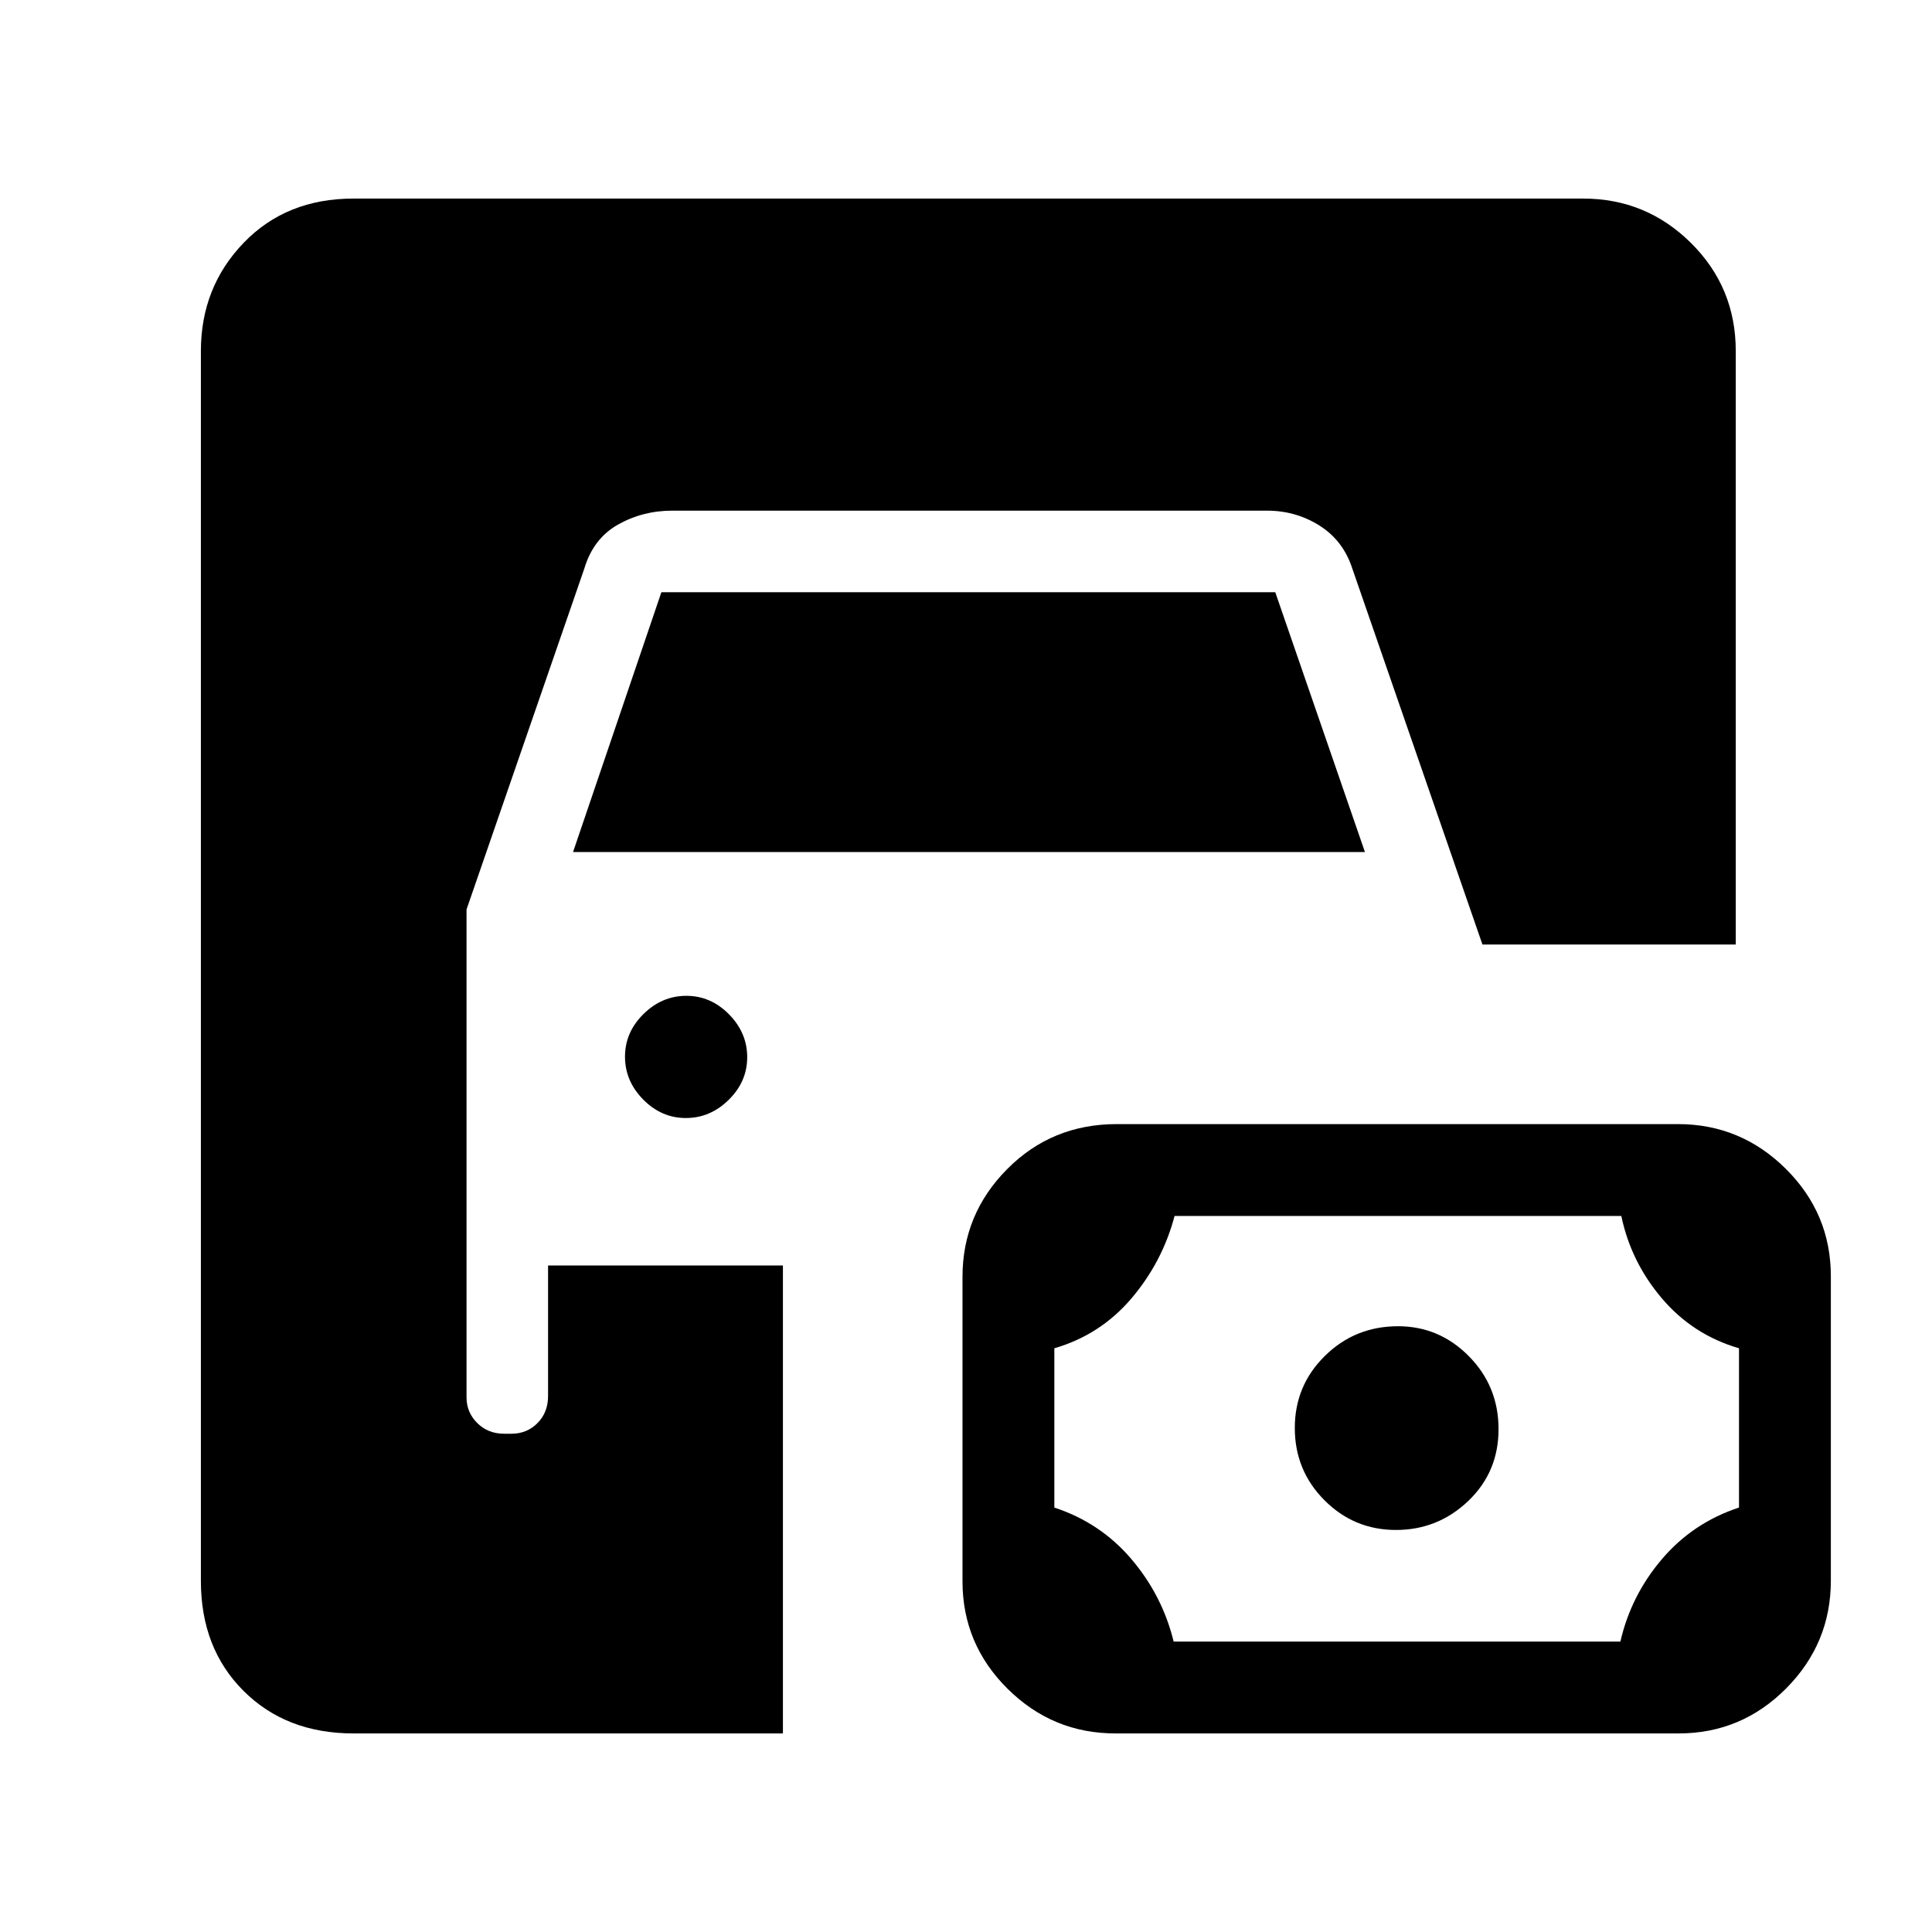 <svg xmlns="http://www.w3.org/2000/svg" height="40" viewBox="0 -960 960 960" width="40"><path d="M175.62-98.67q-33.43 0-54.61-21.14-21.19-21.14-21.19-54.65v-611.08q0-31.69 21.19-53.74 21.18-22.05 54.61-22.05h611.07q31.27 0 53.53 22.05 22.27 22.05 22.27 53.74v294.87H736.62l-64.65-186.77q-4.51-13.94-16.29-21.38-11.78-7.44-26.12-7.44H334.08q-14.75 0-27.02 6.94-12.28 6.94-16.73 21.88L231.82-508.1v242.49q0 7.41 5.33 12.72 5.34 5.3 13.3 5.3h3.71q7.69 0 12.93-5.3 5.24-5.31 5.24-13.41v-64.88h116.7v232.51H175.62Zm378.61 0q-31.2 0-53.59-22.21-22.38-22.21-22.38-53.4v-151.24q0-31.19 22.19-53.55 22.19-22.37 54.44-22.37h278.88q31.2 0 53.58 22.22 22.39 22.21 22.39 53.4v151.23q0 31.2-22.21 53.56-22.22 22.36-53.42 22.36H554.23Zm28.95-45.64h221.98q5.24-22.88 20.65-40.98 15.41-18.1 38.29-25.61v-79.15q-22.88-6.66-38.29-24.76-15.41-18.11-20.19-40.98H583.64q-6.05 22.87-21.45 40.98-15.41 18.1-38.29 24.76v79.15q22.88 7.51 38.29 25.61 15.4 18.1 20.99 40.98Zm110.46-55.46q-20.82 0-35.54-14.78-14.72-14.78-14.72-35.9 0-21.11 14.97-35.83Q673.31-301 694.69-301q20.49 0 35.21 14.92 14.72 14.92 14.72 36.23 0 21.31-15.08 35.7-15.08 14.38-35.9 14.38ZM340.8-404.46q-12.13 0-21.18-9.18-9.06-9.18-9.06-21.31 0-12.13 9.18-21.18 9.18-9.05 21.31-9.05 12.13 0 21.18 9.18 9.05 9.18 9.05 21.31 0 12.13-9.18 21.18-9.17 9.05-21.3 9.05Zm-56.06-132.16 43.9-129.12h305.03l44.56 129.12H284.74Z"/></svg>